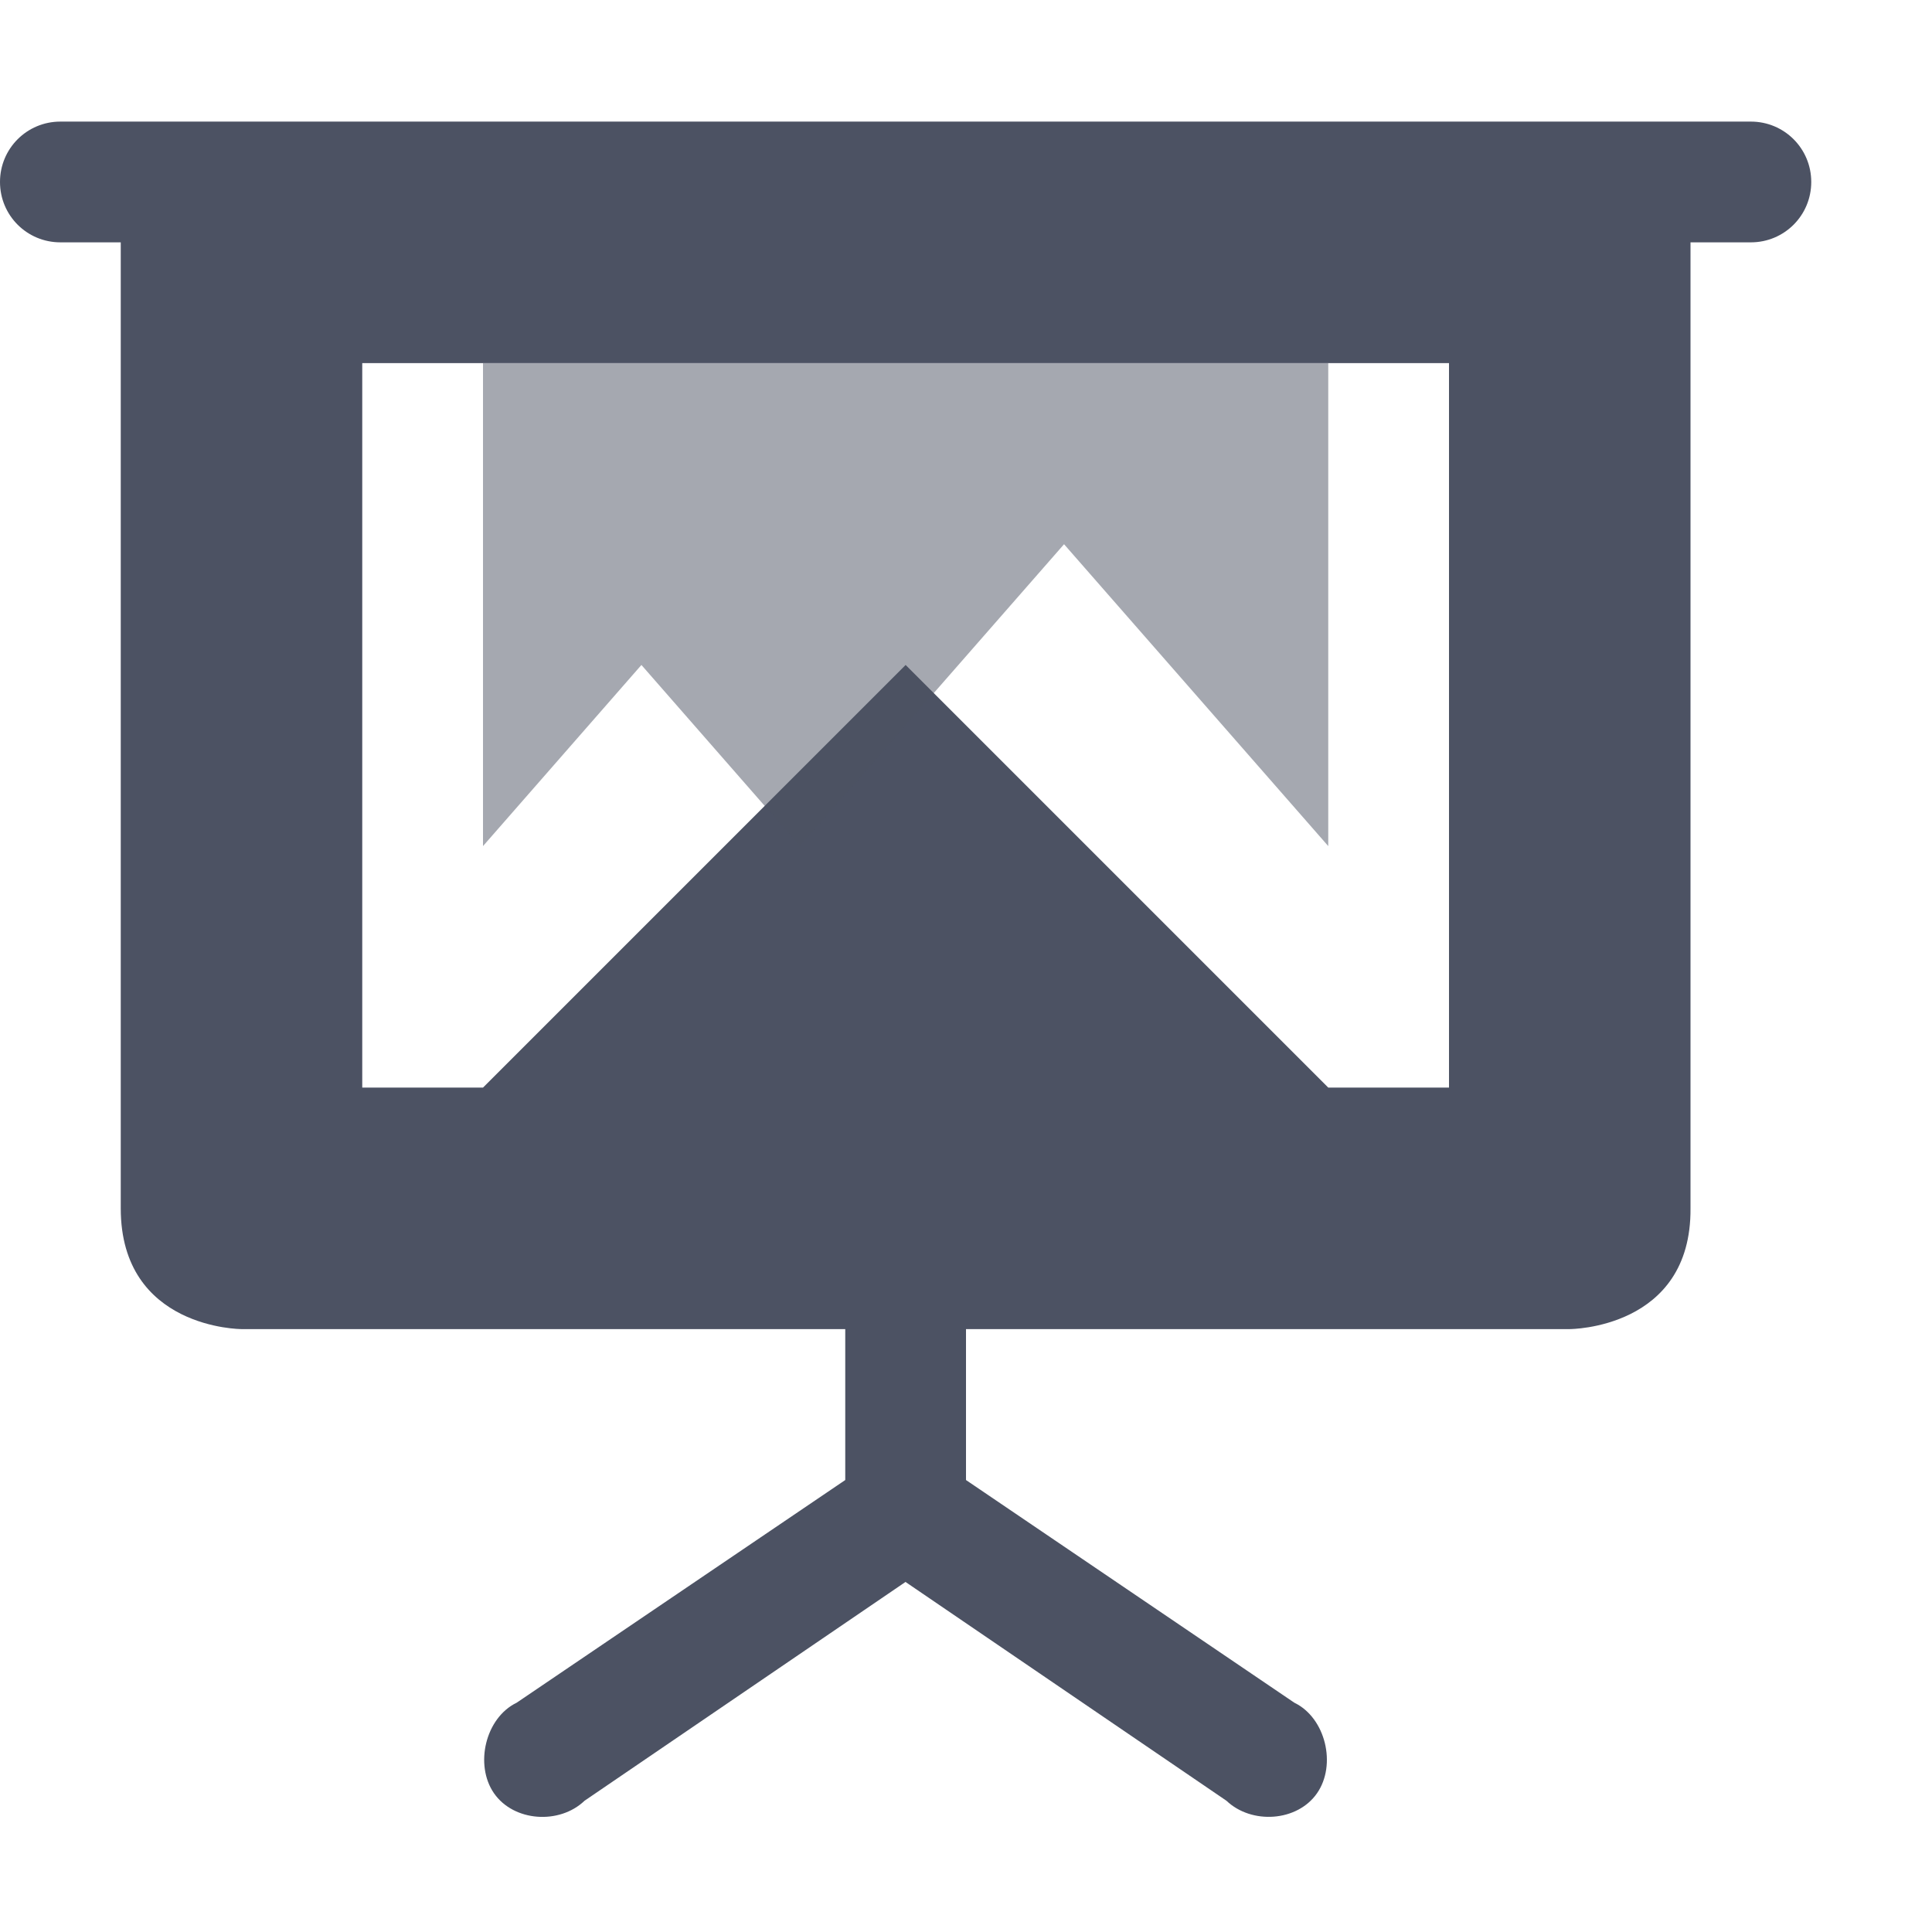 <?xml version='1.0' encoding='UTF-8' standalone='no'?>
<svg xmlns:cc='http://creativecommons.org/ns#' xmlns:dc='http://purl.org/dc/elements/1.1/' height='16' id='svg7384' xmlns:osb='http://www.openswatchbook.org/uri/2009/osb' xmlns:rdf='http://www.w3.org/1999/02/22-rdf-syntax-ns#' style='enable-background:new' xmlns:svg='http://www.w3.org/2000/svg' version='1.1' width='16' xmlns='http://www.w3.org/2000/svg'>
  <title id='title8473'>Pop Symbolic Icon Theme</title>
  <defs id='defs7386'>
    <linearGradient id='linearGradient6882' osb:paint='solid'>
      <stop id='stop6884' offset='0' style='stop-color:#555555;stop-opacity:1;'/>
    </linearGradient>
    <linearGradient id='linearGradient5606' osb:paint='solid'>
      <stop id='stop5608' offset='0' style='stop-color:#000000;stop-opacity:1;'/>
    </linearGradient>
    <filter id='filter7554' style='color-interpolation-filters:sRGB'>
      <feBlend id='feBlend7556' in2='BackgroundImage' mode='darken'/>
    </filter>
  </defs>
  <g id='layer9' style='display:inline' transform='translate(-825,575.007)'/>
  <g id='layer10' style='display:inline;filter:url(#filter7554)' transform='translate(-825,575.007)'/>
  <g id='layer1' style='display:inline' transform='translate(-584,-41.993)'/>
  <g id='layer14' style='display:inline' transform='translate(-825,575.007)'>
    <path d='m 825.5,-574 c -0.277,0 -0.5,0.223 -0.5,0.5 0,0.277 0.223,0.5 0.5,0.5 h 0.5 v 8 c 0,1 1,1 1,1 h 5 v 1.25 l -2.721,1.844 c -0.259,0.125 -0.351,0.514 -0.188,0.75 0.164,0.236 0.542,0.261 0.75,0.062 l 2.658,-1.812 2.658,1.812 c 0.208,0.198 0.586,0.174 0.75,-0.062 0.164,-0.236 0.071,-0.625 -0.188,-0.75 L 833,-562.75 V -564 h 5 c 0,0 1.008,-3e-5 1,-1 v -8 h 0.5 c 0.277,0 0.5,-0.223 0.5,-0.5 0,-0.277 -0.223,-0.5 -0.5,-0.5 h -0.5 -12.5 -0.5 z m 2.5,2 h 9 v 6 h -1 l -3.5,-3.5 -3.5,3.5 h -1 z' id='path8534' style='color:#000000;font-style:normal;font-variant:normal;font-weight:normal;font-stretch:normal;font-size:medium;line-height:normal;font-family:Sans;-inkscape-font-specification:Sans;text-indent:0;text-align:start;text-decoration:none;text-decoration-line:none;letter-spacing:normal;word-spacing:normal;text-transform:none;writing-mode:lr-tb;direction:ltr;baseline-shift:baseline;text-anchor:start;display:inline;overflow:visible;visibility:visible;fill:#4c5263;fill-opacity:1;fill-rule:nonzero;stroke:none;stroke-width:2;marker:none;enable-background:new'/>
    
    <path d='m 829,-572 v 4 l 1.312,-1.5 1.312,1.5 2.188,-2.5 2.188,2.5 v -4 z' id='rect3241-7' style='display:inline;opacity:0.5;vector-effect:none;fill:#4c5263;fill-opacity:1;stroke:none;stroke-width:1.871;stroke-linecap:round;stroke-linejoin:miter;stroke-miterlimit:4;stroke-dasharray:none;stroke-dashoffset:0;stroke-opacity:1;enable-background:new'/>
  </g>
  <g id='layer15' style='display:inline' transform='translate(-825,575.007)'/>
  <g id='g71291' style='display:inline' transform='translate(-825,575.007)'/>
  <g id='layer2' style='display:inline' transform='translate(-584,108.007)'/>
  <g id='layer3' transform='translate(-584,-151.993)'/>
  <g id='layer12' style='display:inline' transform='translate(-825,575.007)'/>
</svg>
